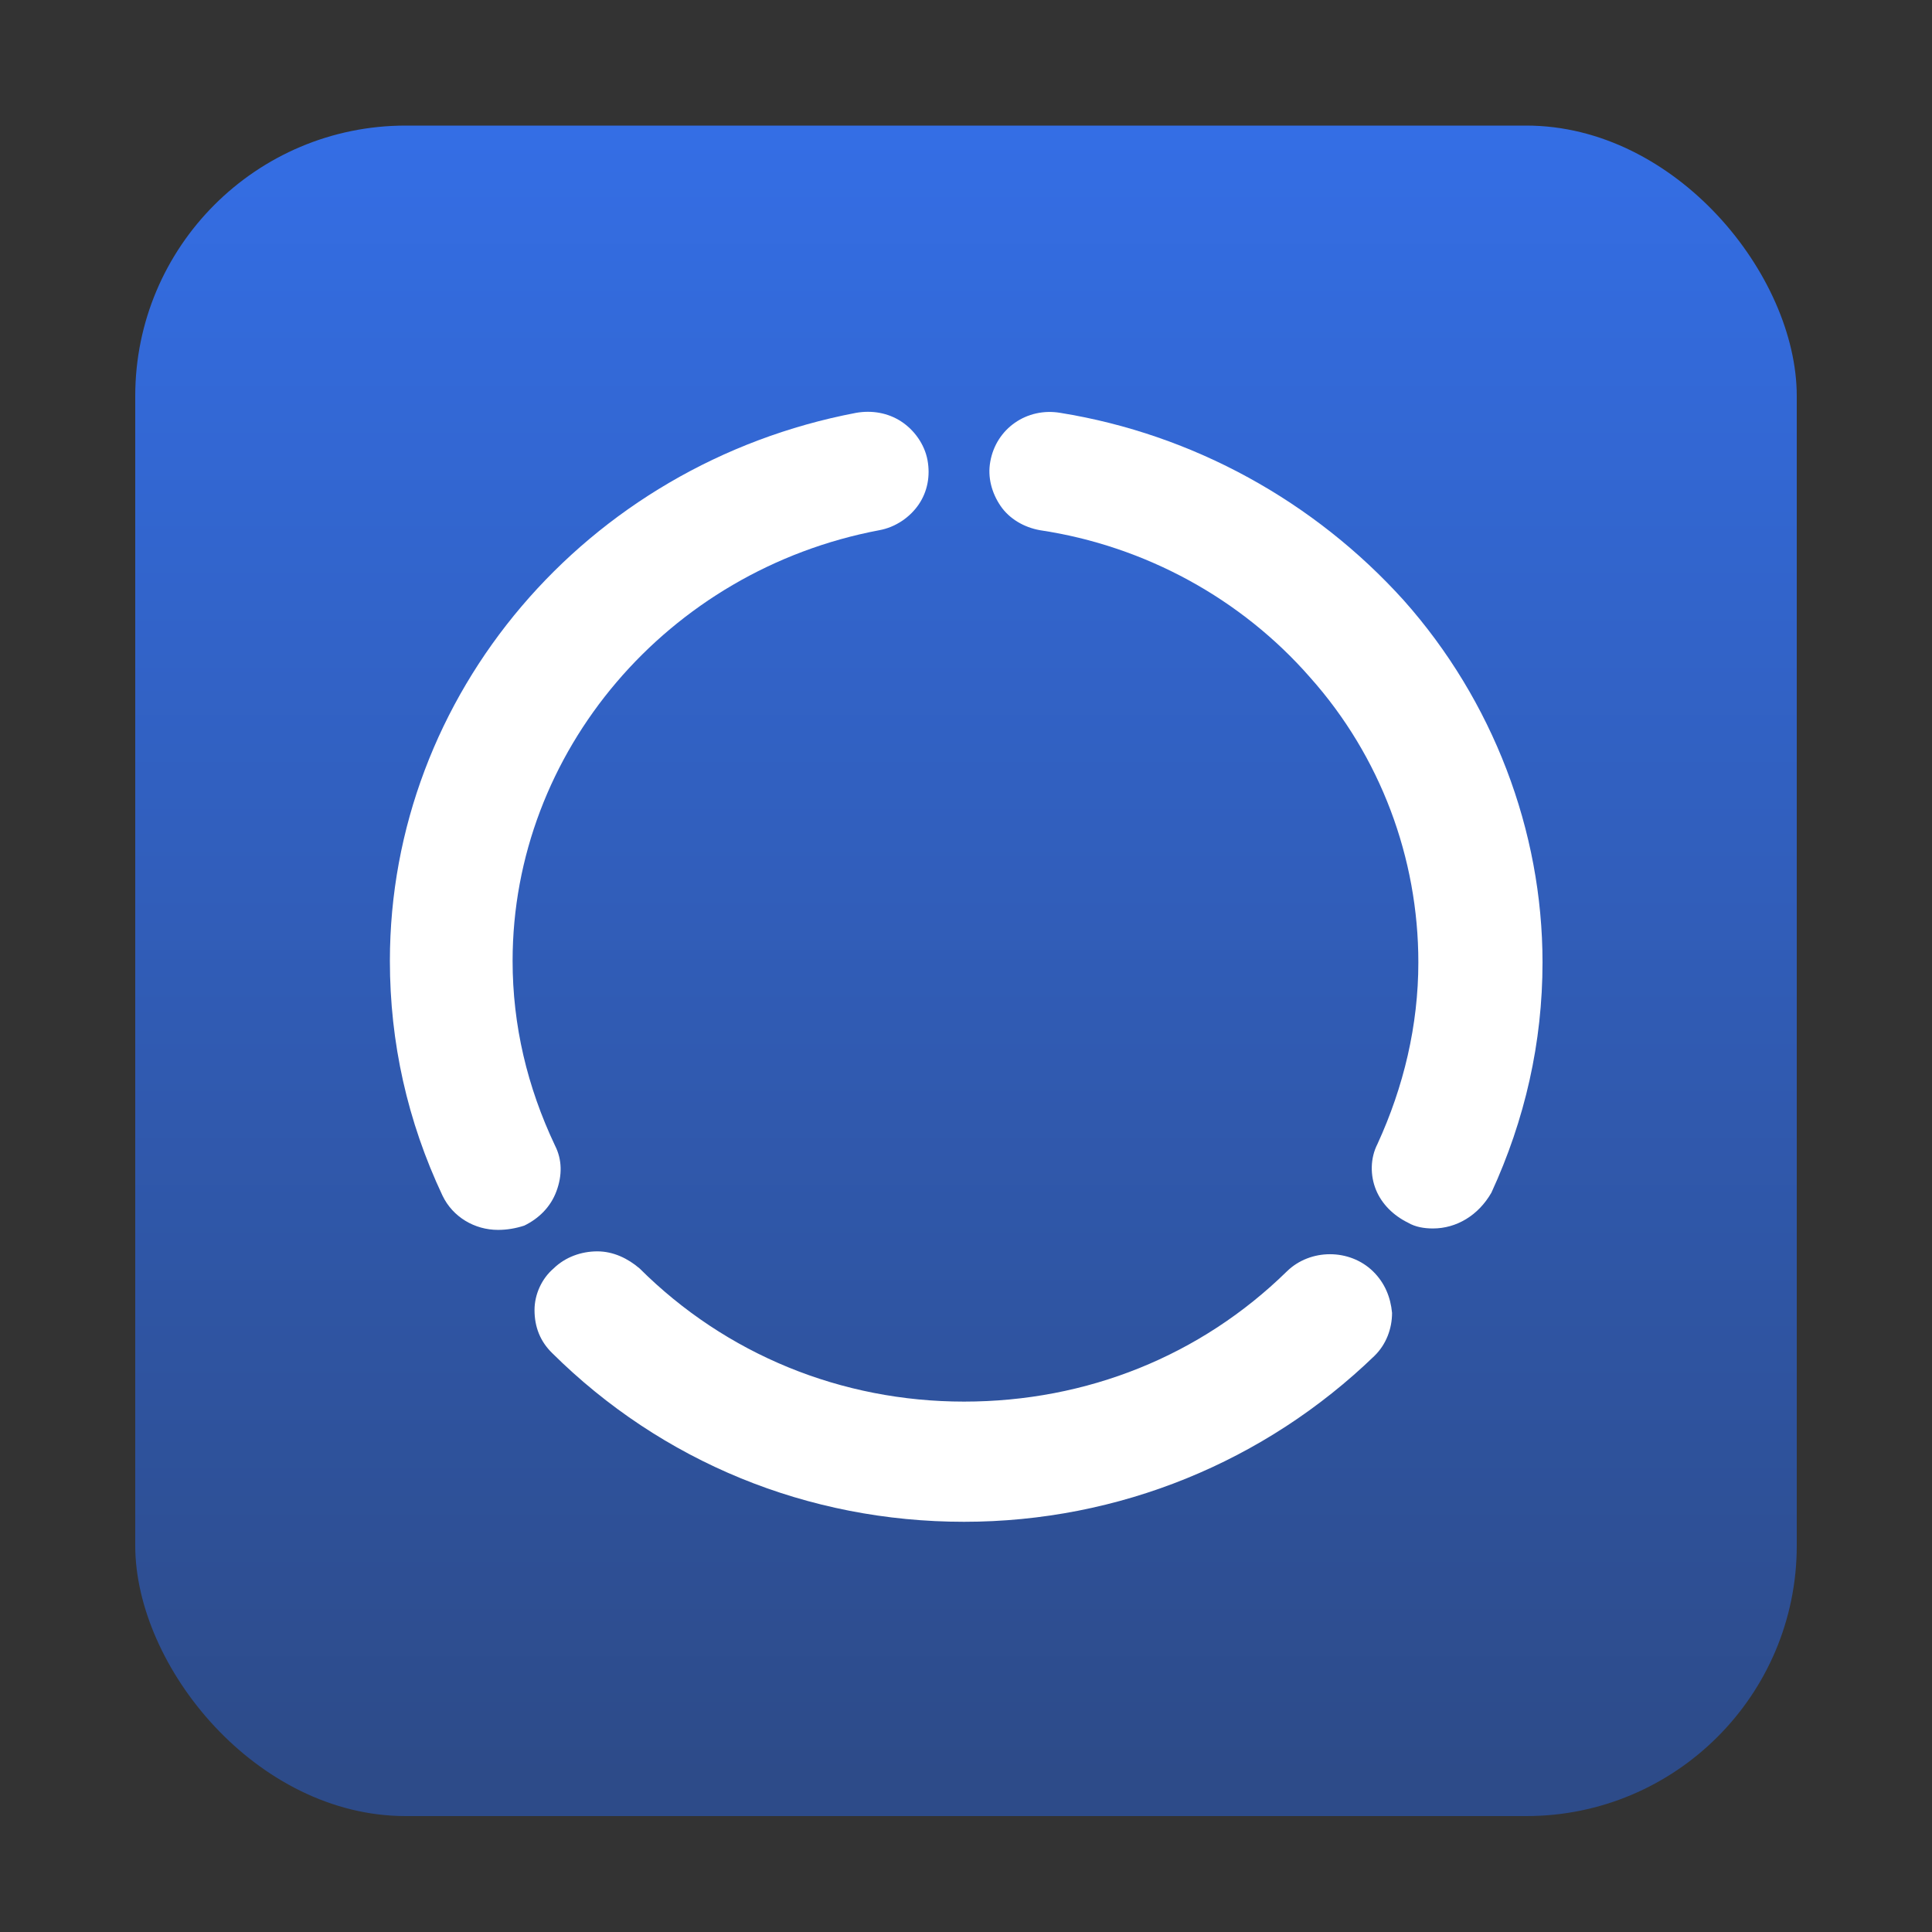 <?xml version="1.0" encoding="UTF-8"?>
<svg width="200px" height="200px" viewBox="0 0 200 200" version="1.1" xmlns="http://www.w3.org/2000/svg" xmlns:xlink="http://www.w3.org/1999/xlink">
    <rect x="0" y="0" width="200" height="200" fill="#333333" stroke="none"/>
    <!-- Generator: Sketch 52.6 (67491) - http://www.bohemiancoding.com/sketch -->
    <title>Artboard</title>
    <desc>Created with Sketch.</desc>
    <defs>
        <linearGradient x1="50%" y1="0%" x2="50%" y2="100%" id="linearGradient-1">
            <stop stop-color="#346EE5" offset="0%"></stop>
            <stop stop-color="#2D4B89" offset="97.539%"></stop>
        </linearGradient>
    </defs>
    <g id="Artboard" stroke="none" stroke-width="1" fill="none" fill-rule="evenodd">
        <rect id="Rectangle" fill="url(#linearGradient-1)" fill-rule="nonzero" x="14" y="13" width="172" height="175" rx="28"></rect>
        <g id="Group" transform="translate(39, 42)">
            <g id="Path">
                <g>
                    <path d="M11.947,57.471 C11.947,34.809 28.582,15.257 51.418,10.961 C53.838,10.517 55.35,8.295 54.896,6.073 C54.745,5.036 53.989,3.999 53.082,3.407 C52.174,2.814 50.964,2.518 49.755,2.814 C22.836,7.85 3.176,30.958 3.176,57.62 C3.176,65.766 4.991,73.765 8.469,81.023 C9.225,82.504 10.737,83.393 12.401,83.393 C13.006,83.393 13.611,83.245 14.216,82.949 C16.333,81.912 17.391,79.394 16.333,77.32 C13.459,71.099 11.947,64.433 11.947,57.471 Z"></path>
                    <path d="M12.552,85.318 C10.132,85.318 7.864,83.985 6.805,81.764 C3.176,74.061 1.361,65.914 1.361,57.471 C1.361,29.921 21.626,6.073 49.603,0.741 C51.267,0.444 52.93,0.741 54.291,1.629 C55.652,2.518 56.711,3.999 57.014,5.629 C57.316,7.258 57.014,8.887 56.106,10.22 C55.199,11.554 53.686,12.59 52.023,12.887 C30.095,17.034 14.064,35.846 14.064,57.471 C14.064,64.137 15.577,70.506 18.45,76.579 C19.206,78.06 19.206,79.69 18.601,81.319 C17.996,82.949 16.786,84.134 15.274,84.874 C14.367,85.17 13.459,85.318 12.552,85.318 Z" fill="#FFFFFF"></path>
                </g>
                <g transform="translate(62.004, 0)">
                    <path d="M42.647,21.478 C33.875,11.554 21.626,4.888 8.318,2.666 C5.898,2.222 3.781,3.851 3.327,6.073 C2.873,8.295 4.537,10.517 6.957,10.961 C18.299,12.739 28.582,18.367 36.144,26.958 C43.705,35.549 47.94,46.51 47.94,57.768 C47.94,64.581 46.427,71.247 43.554,77.32 C43.1,78.357 43.1,79.542 43.403,80.579 C43.857,81.615 44.613,82.504 45.671,82.949 C46.276,83.245 46.881,83.393 47.486,83.393 C49.15,83.393 50.662,82.356 51.418,80.875 C54.896,73.617 56.56,65.914 56.56,57.768 C56.409,44.437 51.569,31.55 42.647,21.478 Z"></path>
                    <path d="M47.335,85.17 C46.427,85.17 45.52,85.022 44.764,84.578 C43.252,83.837 42.042,82.652 41.437,81.171 C40.832,79.69 40.832,77.912 41.588,76.431 C44.31,70.506 45.823,64.137 45.823,57.62 C45.823,46.807 41.891,36.29 34.632,28.143 C27.524,19.997 17.543,14.516 6.654,12.887 C4.991,12.59 3.478,11.702 2.571,10.369 C1.664,9.035 1.21,7.406 1.512,5.777 C2.117,2.37 5.293,0.148 8.771,0.741 C22.533,2.962 35.085,9.924 44.31,20.145 C53.535,30.513 58.677,43.992 58.677,57.62 C58.677,65.914 56.862,73.913 53.384,81.467 C52.023,83.837 49.755,85.17 47.335,85.17 Z" fill="#FFFFFF"></path>
                </g>
                <g transform="translate(15.123, 87.392)">
                    <path d="M80.454,3.555 C71.229,12.59 58.828,17.627 45.671,17.627 C32.363,17.627 19.962,12.59 10.737,3.407 C9.981,2.666 8.771,2.222 7.713,2.074 C6.503,2.074 5.444,2.518 4.688,3.259 C3.025,4.888 2.873,7.554 4.688,9.184 C15.577,19.997 30.246,26.07 45.823,26.07 C61.399,26.07 75.917,20.145 86.806,9.48 C88.469,7.85 88.469,5.184 86.806,3.555 C84.991,1.926 82.269,1.926 80.454,3.555 Z"></path>
                    <path d="M45.671,28.143 C29.49,28.143 14.367,21.922 3.025,10.665 C1.815,9.48 1.21,7.999 1.21,6.221 C1.21,4.592 1.966,2.962 3.176,1.926 C4.386,0.741 6.049,0.148 7.713,0.148 C9.376,0.148 10.889,0.889 12.098,1.926 C21.021,10.813 32.968,15.701 45.671,15.701 C58.375,15.701 70.17,10.961 79.093,2.222 C81.513,-0.148 85.596,-0.148 88.016,2.222 C89.225,3.407 89.83,4.888 89.982,6.517 C89.982,8.147 89.377,9.776 88.167,10.961 C76.825,21.922 61.702,28.143 45.671,28.143 Z" fill="#FFFFFF"></path>
                </g>
            </g>
        </g>
    </g>
</svg>